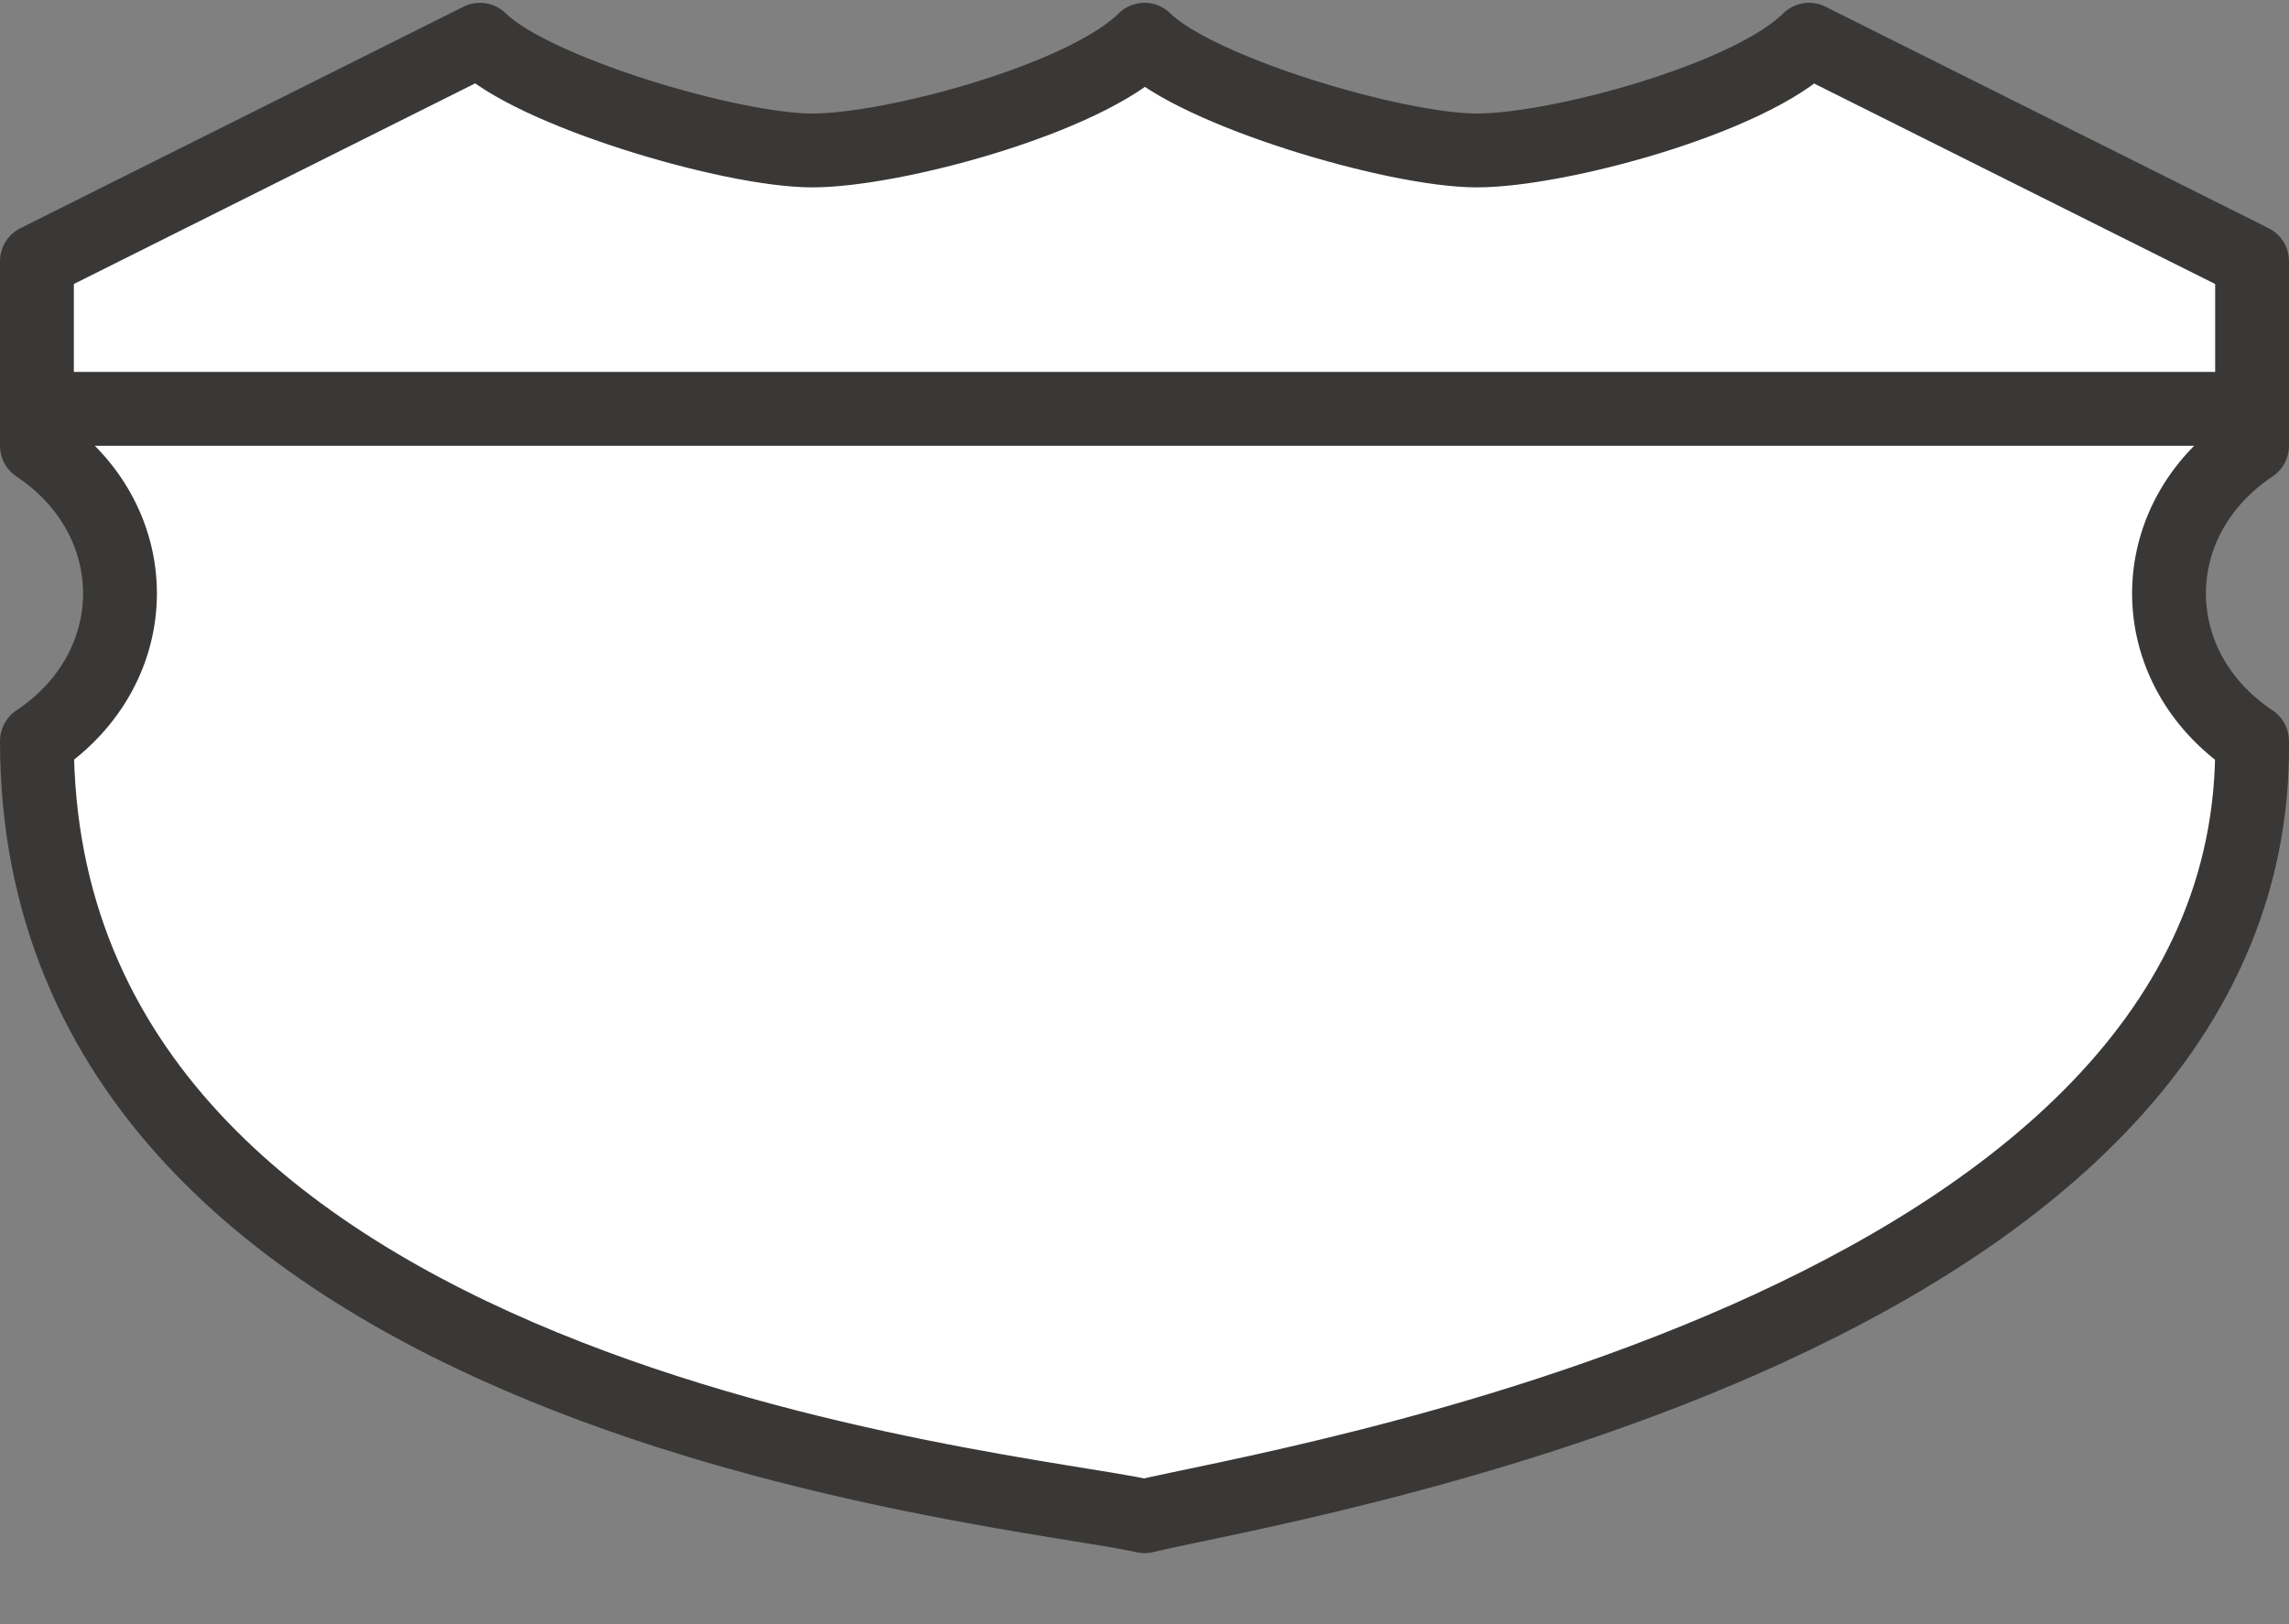 <?xml version="1.0" encoding="utf-8"?>
<!-- Generator: Adobe Illustrator 17.1.0, SVG Export Plug-In . SVG Version: 6.00 Build 0)  -->
<!DOCTYPE svg PUBLIC "-//W3C//DTD SVG 1.1//EN" "http://www.w3.org/Graphics/SVG/1.1/DTD/svg11.dtd">
<svg version="1.1"
	 id="svg4845" xmlns:svg="http://www.w3.org/2000/svg" xmlns:cc="http://creativecommons.org/ns#" xmlns:dc="http://purl.org/dc/elements/1.1/" xmlns:rdf="http://www.w3.org/1999/02/22-rdf-syntax-ns#"
	 xmlns="http://www.w3.org/2000/svg" xmlns:xlink="http://www.w3.org/1999/xlink" x="0px" y="0px" width="31px" height="22px"
	 viewBox="0 0 31 22" enable-background="new 0 0 31 22" xml:space="preserve">
<rect x="0" y="0" width="31" height="22" fill="#808080" stroke="none"/>
<g id="layer1" transform="translate(-1308,-1620.362)">
	<g id="g4147" transform="translate(0,-1)">
		<path id="path4616-9" fill="#FFFFFF" stroke="#3A3836" stroke-linecap="round" stroke-linejoin="round" d="M1314.5,1621.9l-6,3
			v2.5c1.5,1,1.5,3,0,4c0,9,13.3,10.1,15,10.5c1.6-0.4,15.1-2.5,15-10.5c-1.5-1-1.5-3,0-4v-2.5l-6-3c-0.8,0.8-3.4,1.5-4.5,1.5
			s-3.8-0.8-4.5-1.5c-0.8,0.8-3.4,1.5-4.5,1.5S1315.2,1622.6,1314.5,1621.9z"/>
		<path id="path5547-6" fill="none" stroke="#3A3836" stroke-linecap="round" stroke-linejoin="round" d="M1309,1626.9h29"/>
	</g>
</g>
</svg>
